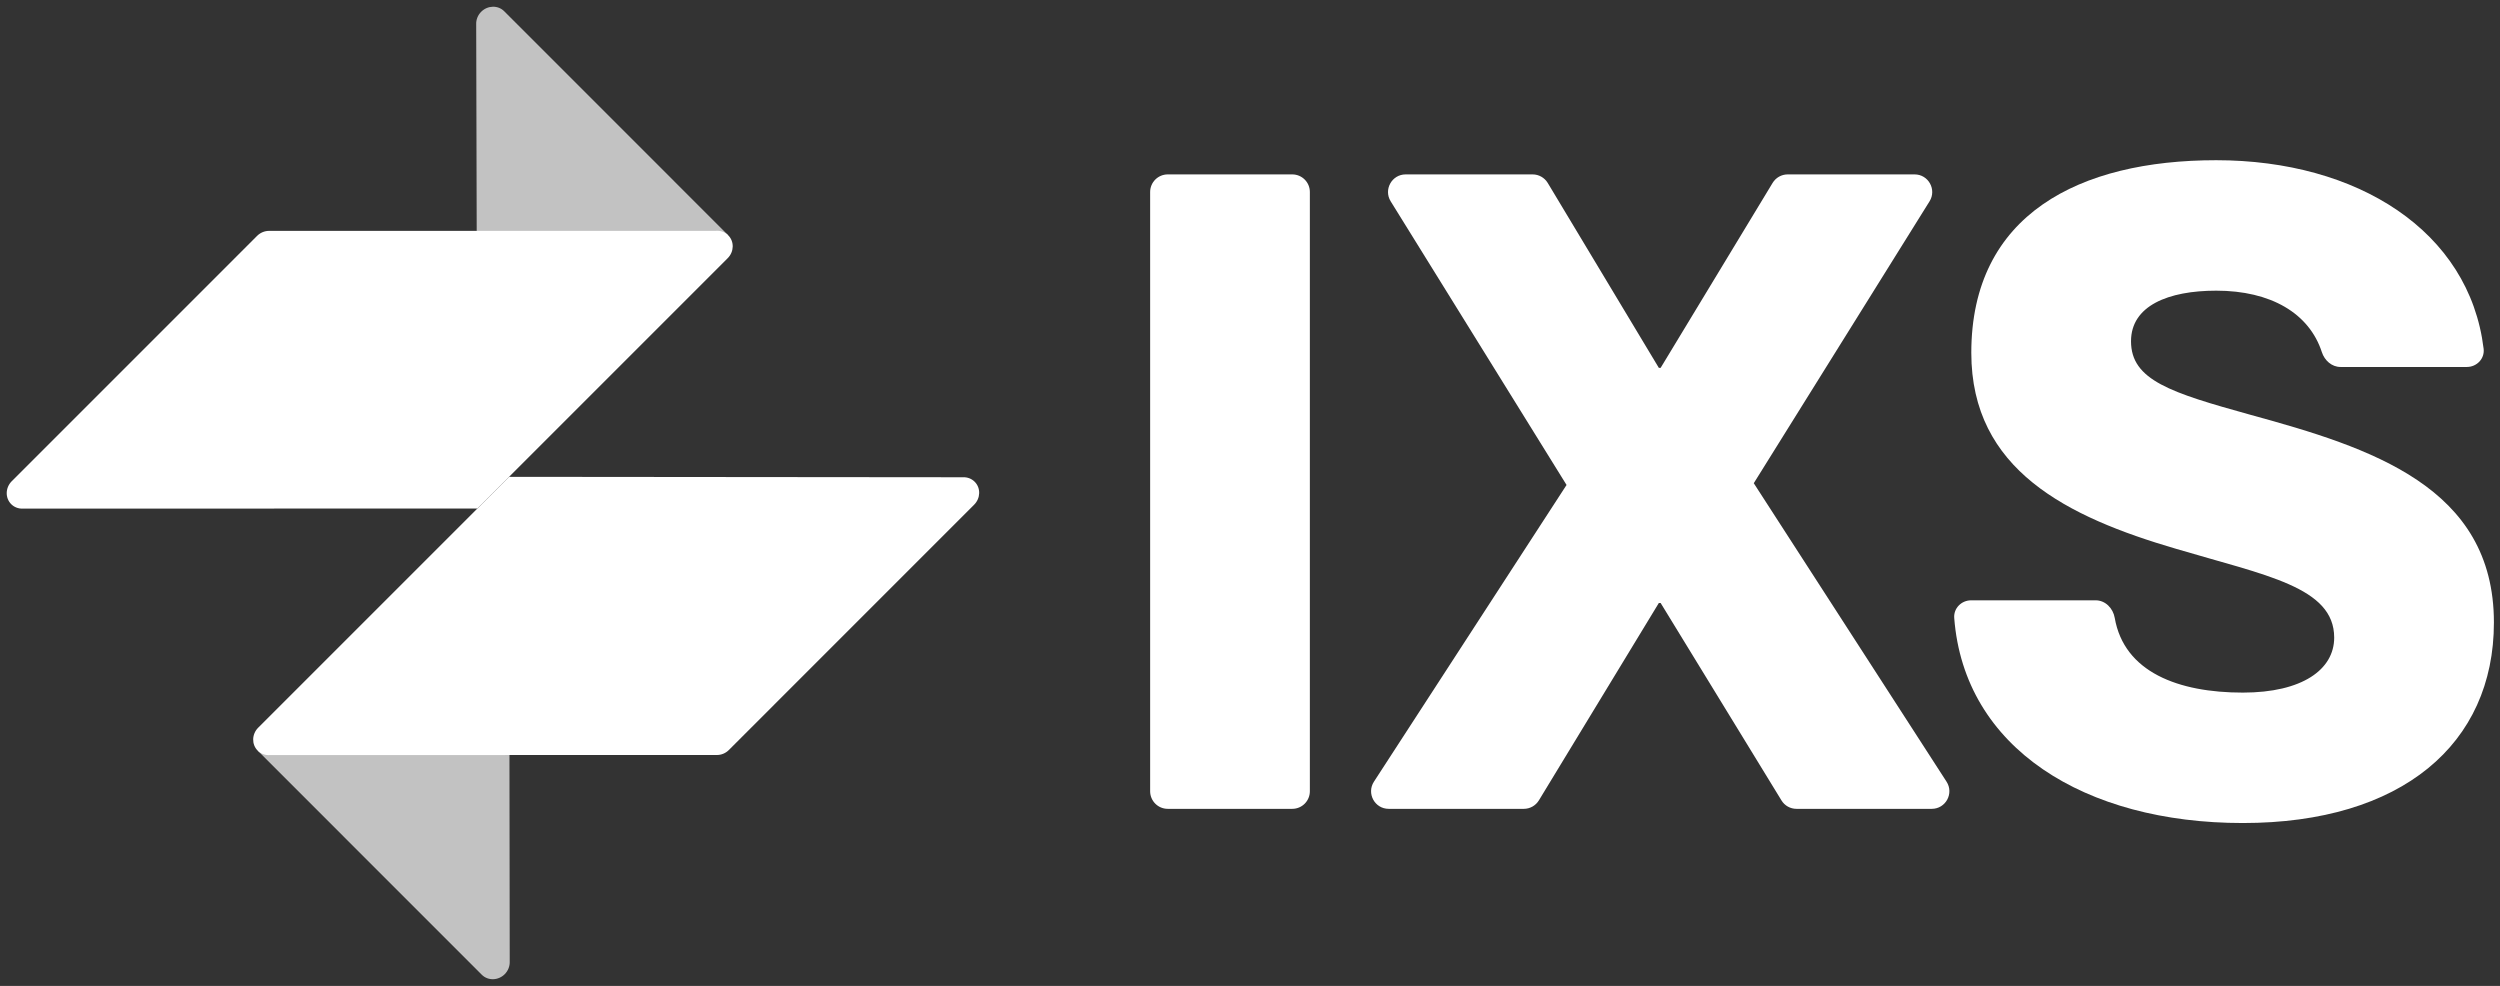 <svg width="71" height="28" viewBox="0 0 71 28" fill="none" xmlns="http://www.w3.org/2000/svg">
<rect x="0" y="0" width="71" height="28" fill="#333333" stroke="none"/>
<path opacity="0.7" d="M14.334 27.667C14.15 27.851 13.858 27.858 13.682 27.682L7.319 21.318L14.468 21.148L14.476 27.309C14.481 27.436 14.433 27.567 14.334 27.667Z" fill="white"/>
<path d="M7.318 21.318C7.142 21.142 7.149 20.85 7.333 20.666L14.457 13.542L27.354 13.554C27.474 13.55 27.592 13.593 27.681 13.682C27.857 13.857 27.85 14.149 27.666 14.333L20.7 21.3C20.607 21.393 20.486 21.441 20.366 21.442L7.67 21.444C7.542 21.454 7.413 21.413 7.318 21.318Z" fill="white"/>
<path opacity="0.7" d="M13.666 0.334C13.85 0.15 14.142 0.143 14.318 0.318L20.681 6.682L13.539 6.852L13.524 0.691C13.519 0.564 13.567 0.433 13.666 0.334Z" fill="white"/>
<path d="M20.681 6.682C20.857 6.857 20.851 7.149 20.666 7.333L13.557 14.442L0.646 14.445C0.526 14.449 0.407 14.407 0.318 14.318C0.143 14.142 0.149 13.851 0.334 13.666L7.3 6.7C7.393 6.607 7.514 6.559 7.634 6.557L20.33 6.556C20.458 6.545 20.587 6.587 20.681 6.682Z" fill="white"/>
<path d="M32.664 5.453C32.664 5.177 32.888 4.953 33.164 4.953H36.7C36.977 4.953 37.2 5.177 37.2 5.453V22.471C37.2 22.747 36.977 22.971 36.7 22.971H33.164C32.888 22.971 32.664 22.747 32.664 22.471V5.453Z" fill="white"/>
<path d="M44.49 13.773L39.495 5.717C39.289 5.384 39.529 4.953 39.92 4.953H43.527C43.703 4.953 43.865 5.046 43.956 5.196L47.111 10.447H47.162L50.342 5.195C50.433 5.045 50.595 4.953 50.77 4.953H54.375C54.767 4.953 55.007 5.385 54.799 5.718L49.807 13.723L55.282 22.2C55.497 22.533 55.258 22.971 54.862 22.971H51.02C50.846 22.971 50.684 22.881 50.594 22.732L47.162 17.125H47.111L43.704 22.731C43.613 22.88 43.452 22.971 43.277 22.971H39.439C39.042 22.971 38.804 22.532 39.02 22.199L44.49 13.773Z" fill="white"/>
<path d="M63.923 11.783C67.325 12.715 70.827 13.824 70.827 17.679C70.827 21.132 68.207 23.374 63.696 23.374C59.207 23.374 55.782 21.248 55.5 17.55C55.479 17.274 55.705 17.049 55.981 17.049H59.517C59.793 17.049 60.011 17.275 60.058 17.547C60.325 19.088 61.865 19.67 63.696 19.67C65.384 19.67 66.291 19.015 66.291 18.108C66.291 16.671 64.351 16.344 61.806 15.588C58.706 14.681 55.985 13.345 55.985 10.019C55.985 6.087 59.059 4.55 62.94 4.55C66.946 4.55 70.13 6.56 70.535 9.905C70.569 10.186 70.341 10.422 70.058 10.422H66.471C66.223 10.422 66.018 10.238 65.941 10.002C65.582 8.897 64.491 8.255 62.94 8.255C61.579 8.255 60.521 8.683 60.521 9.691C60.521 10.8 61.655 11.153 63.923 11.783Z" fill="white"/>
</svg>
